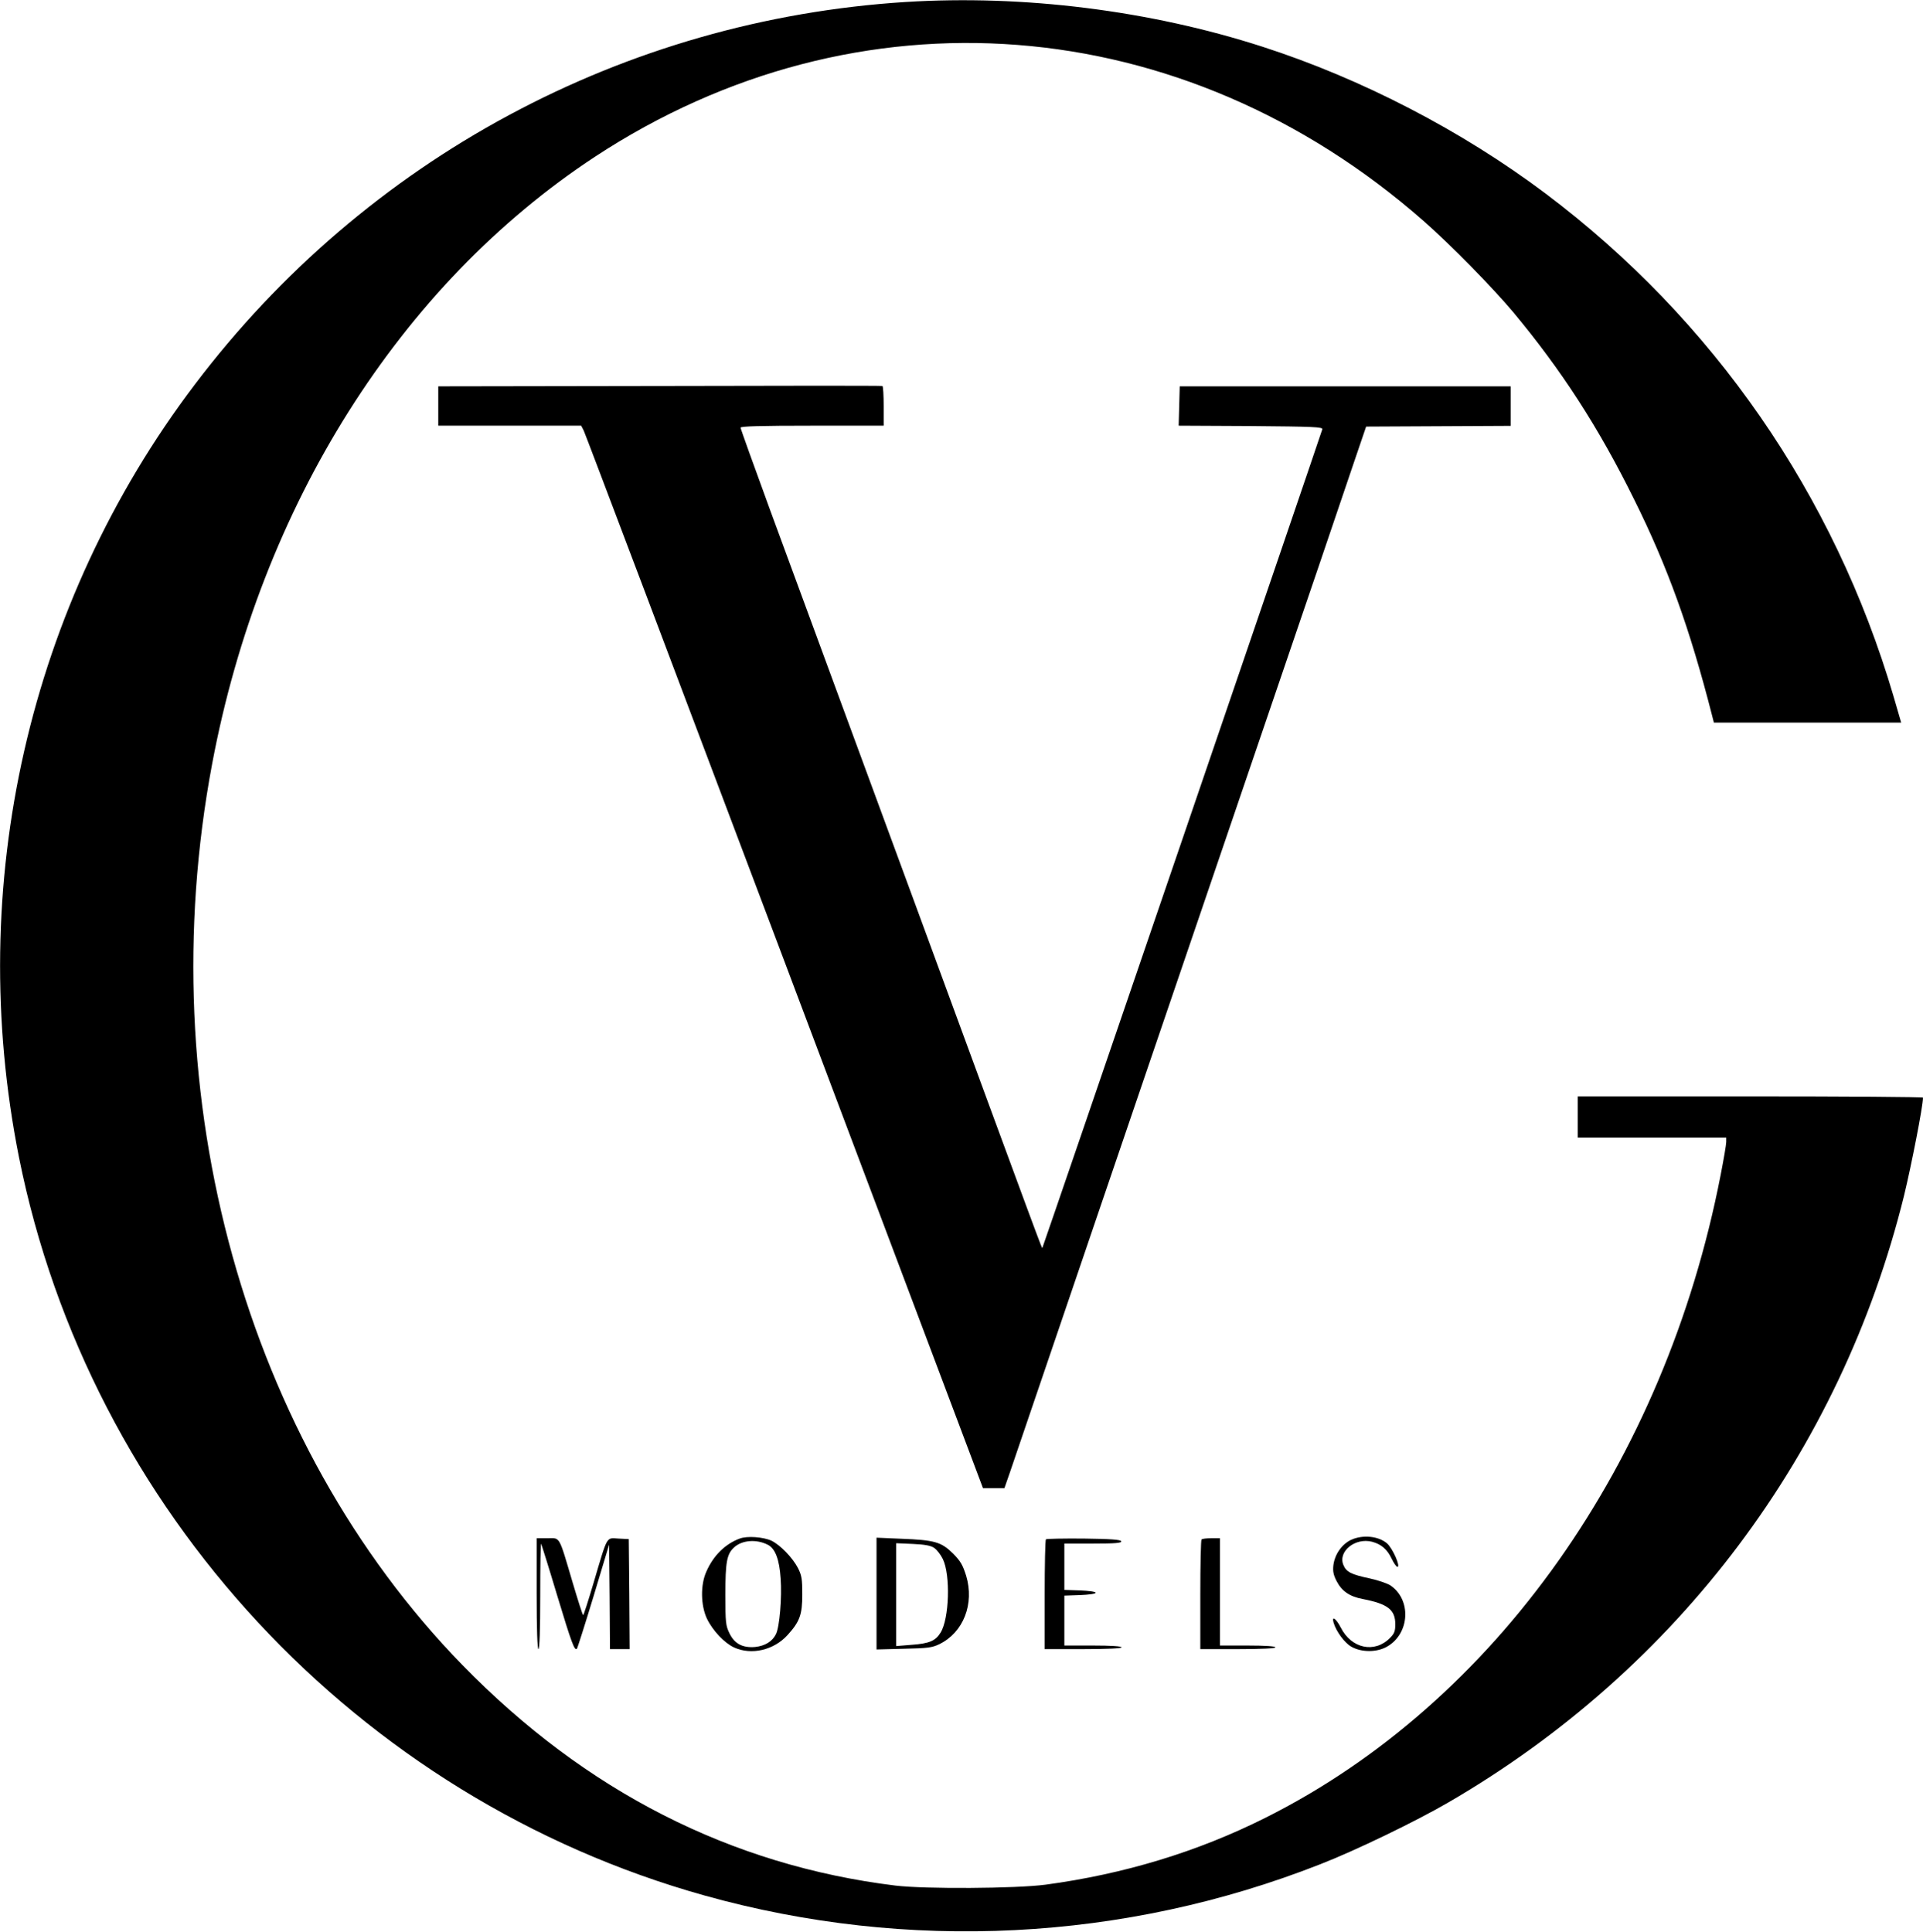 <?xml version="1.0" standalone="no"?>
<!DOCTYPE svg PUBLIC "-//W3C//DTD SVG 20010904//EN"
 "http://www.w3.org/TR/2001/REC-SVG-20010904/DTD/svg10.dtd">
<svg version="1.0" xmlns="http://www.w3.org/2000/svg"
 width="1075pt" height="1080pt" viewBox="0 0 1075 1080"
 preserveAspectRatio="xMidYMid meet">

<g transform="translate(0,1080) scale(0.1,-0.1)"
fill="#000000" stroke="none">
<path d="M5065 10789 c-1576 -99 -3022 -877 -3977 -2140 -929 -1227 -1285
-2797 -982 -4319 395 -1974 1891 -3585 3834 -4128 1135 -317 2344 -256 3440
175 198 77 537 241 717 346 1284 746 2192 1956 2547 3392 41 169 106 500 106
548 0 4 -434 7 -965 7 l-965 0 0 -115 0 -115 415 0 415 0 0 -25 c0 -14 -14
-96 -31 -183 -313 -1612 -1263 -2953 -2545 -3595 -381 -191 -791 -315 -1229
-374 -167 -22 -675 -25 -840 -5 -919 113 -1732 527 -2420 1233 -1213 1245
-1749 3177 -1399 5039 271 1442 1049 2676 2139 3393 1468 965 3288 824 4635
-360 149 -131 383 -370 499 -508 270 -324 477 -644 676 -1047 187 -376 312
-724 435 -1205 l11 -43 523 0 524 0 -43 148 c-331 1126 -1008 2105 -1945 2810
-467 351 -1028 642 -1583 821 -629 203 -1336 291 -1992 250z"/>
<path d="M3688 8642 l-1238 -2 0 -110 0 -110 400 0 399 0 14 -27 c8 -16 513
-1352 1123 -2970 l1109 -2943 60 0 60 0 32 92 c69 204 822 2414 1328 3898 296
866 565 1658 599 1760 l63 185 404 2 404 2 0 111 0 110 -925 0 -925 0 -3 -110
-3 -110 403 -2 c352 -3 403 -5 400 -18 -4 -18 -1562 -4574 -1565 -4577 -3 -3
8 -34 -720 1947 -349 949 -710 1928 -801 2176 -91 249 -166 457 -166 463 0 8
115 11 400 11 l400 0 0 109 c0 61 -3 111 -7 113 -5 2 -565 2 -1245 0z"/>
<path d="M4135 2198 c-81 -30 -147 -95 -186 -184 -34 -74 -32 -190 3 -264 33
-68 98 -136 152 -161 97 -44 222 -15 299 70 68 75 82 114 82 226 0 86 -3 106
-24 148 -31 59 -98 128 -148 153 -46 21 -136 28 -178 12z m158 -35 c41 -21 64
-82 71 -188 8 -104 -6 -271 -26 -311 -20 -41 -61 -66 -116 -72 -70 -6 -115 17
-144 76 -21 43 -23 60 -23 217 0 181 8 226 48 263 45 42 126 48 190 15z"/>
<path d="M7553 2191 c-51 -24 -91 -80 -99 -141 -4 -35 0 -55 18 -90 29 -56 72
-86 146 -100 140 -27 182 -60 182 -141 0 -39 -5 -52 -30 -77 -86 -87 -216 -59
-275 59 -26 50 -52 68 -40 27 14 -49 62 -114 100 -135 57 -32 144 -32 201 2
125 73 135 261 17 341 -17 11 -69 29 -115 39 -104 22 -132 36 -148 75 -32 76
66 155 161 130 51 -14 84 -42 109 -95 12 -25 26 -45 32 -45 19 0 -27 104 -58
131 -48 41 -135 50 -201 20z"/>
<path d="M3000 1890 c0 -200 4 -310 10 -310 6 0 10 106 10 297 0 163 2 294 5
292 2 -3 43 -133 90 -290 81 -268 97 -310 110 -297 3 3 45 135 93 293 l87 289
3 -292 2 -292 55 0 55 0 -2 308 -3 307 -58 3 c-69 4 -59 22 -138 -245 -30
-101 -56 -183 -59 -183 -3 0 -29 82 -59 183 -79 267 -68 247 -140 247 l-61 0
0 -310z"/>
<path d="M4900 1890 l0 -312 153 4 c134 3 158 6 199 26 134 66 196 225 149
382 -19 60 -31 82 -74 125 -65 64 -102 75 -289 82 l-138 6 0 -313z m322 256
c15 -10 37 -38 49 -63 43 -89 36 -333 -13 -411 -28 -46 -64 -61 -162 -68 l-86
-7 0 288 0 287 93 -4 c66 -3 100 -9 119 -22z"/>
<path d="M5847 2194 c-4 -4 -7 -144 -7 -311 l0 -303 215 0 c137 0 215 4 215
10 0 6 -60 10 -160 10 l-160 0 0 140 0 139 88 3 c49 2 87 7 87 13 0 6 -38 11
-87 13 l-88 3 0 129 0 130 161 0 c124 0 160 3 157 13 -4 9 -56 13 -209 15
-113 1 -208 -1 -212 -4z"/>
<path d="M6717 2193 c-4 -3 -7 -143 -7 -310 l0 -303 210 0 c133 0 210 4 210
10 0 6 -58 10 -155 10 l-155 0 0 300 0 300 -48 0 c-27 0 -52 -3 -55 -7z"/>
</g>
</svg>

